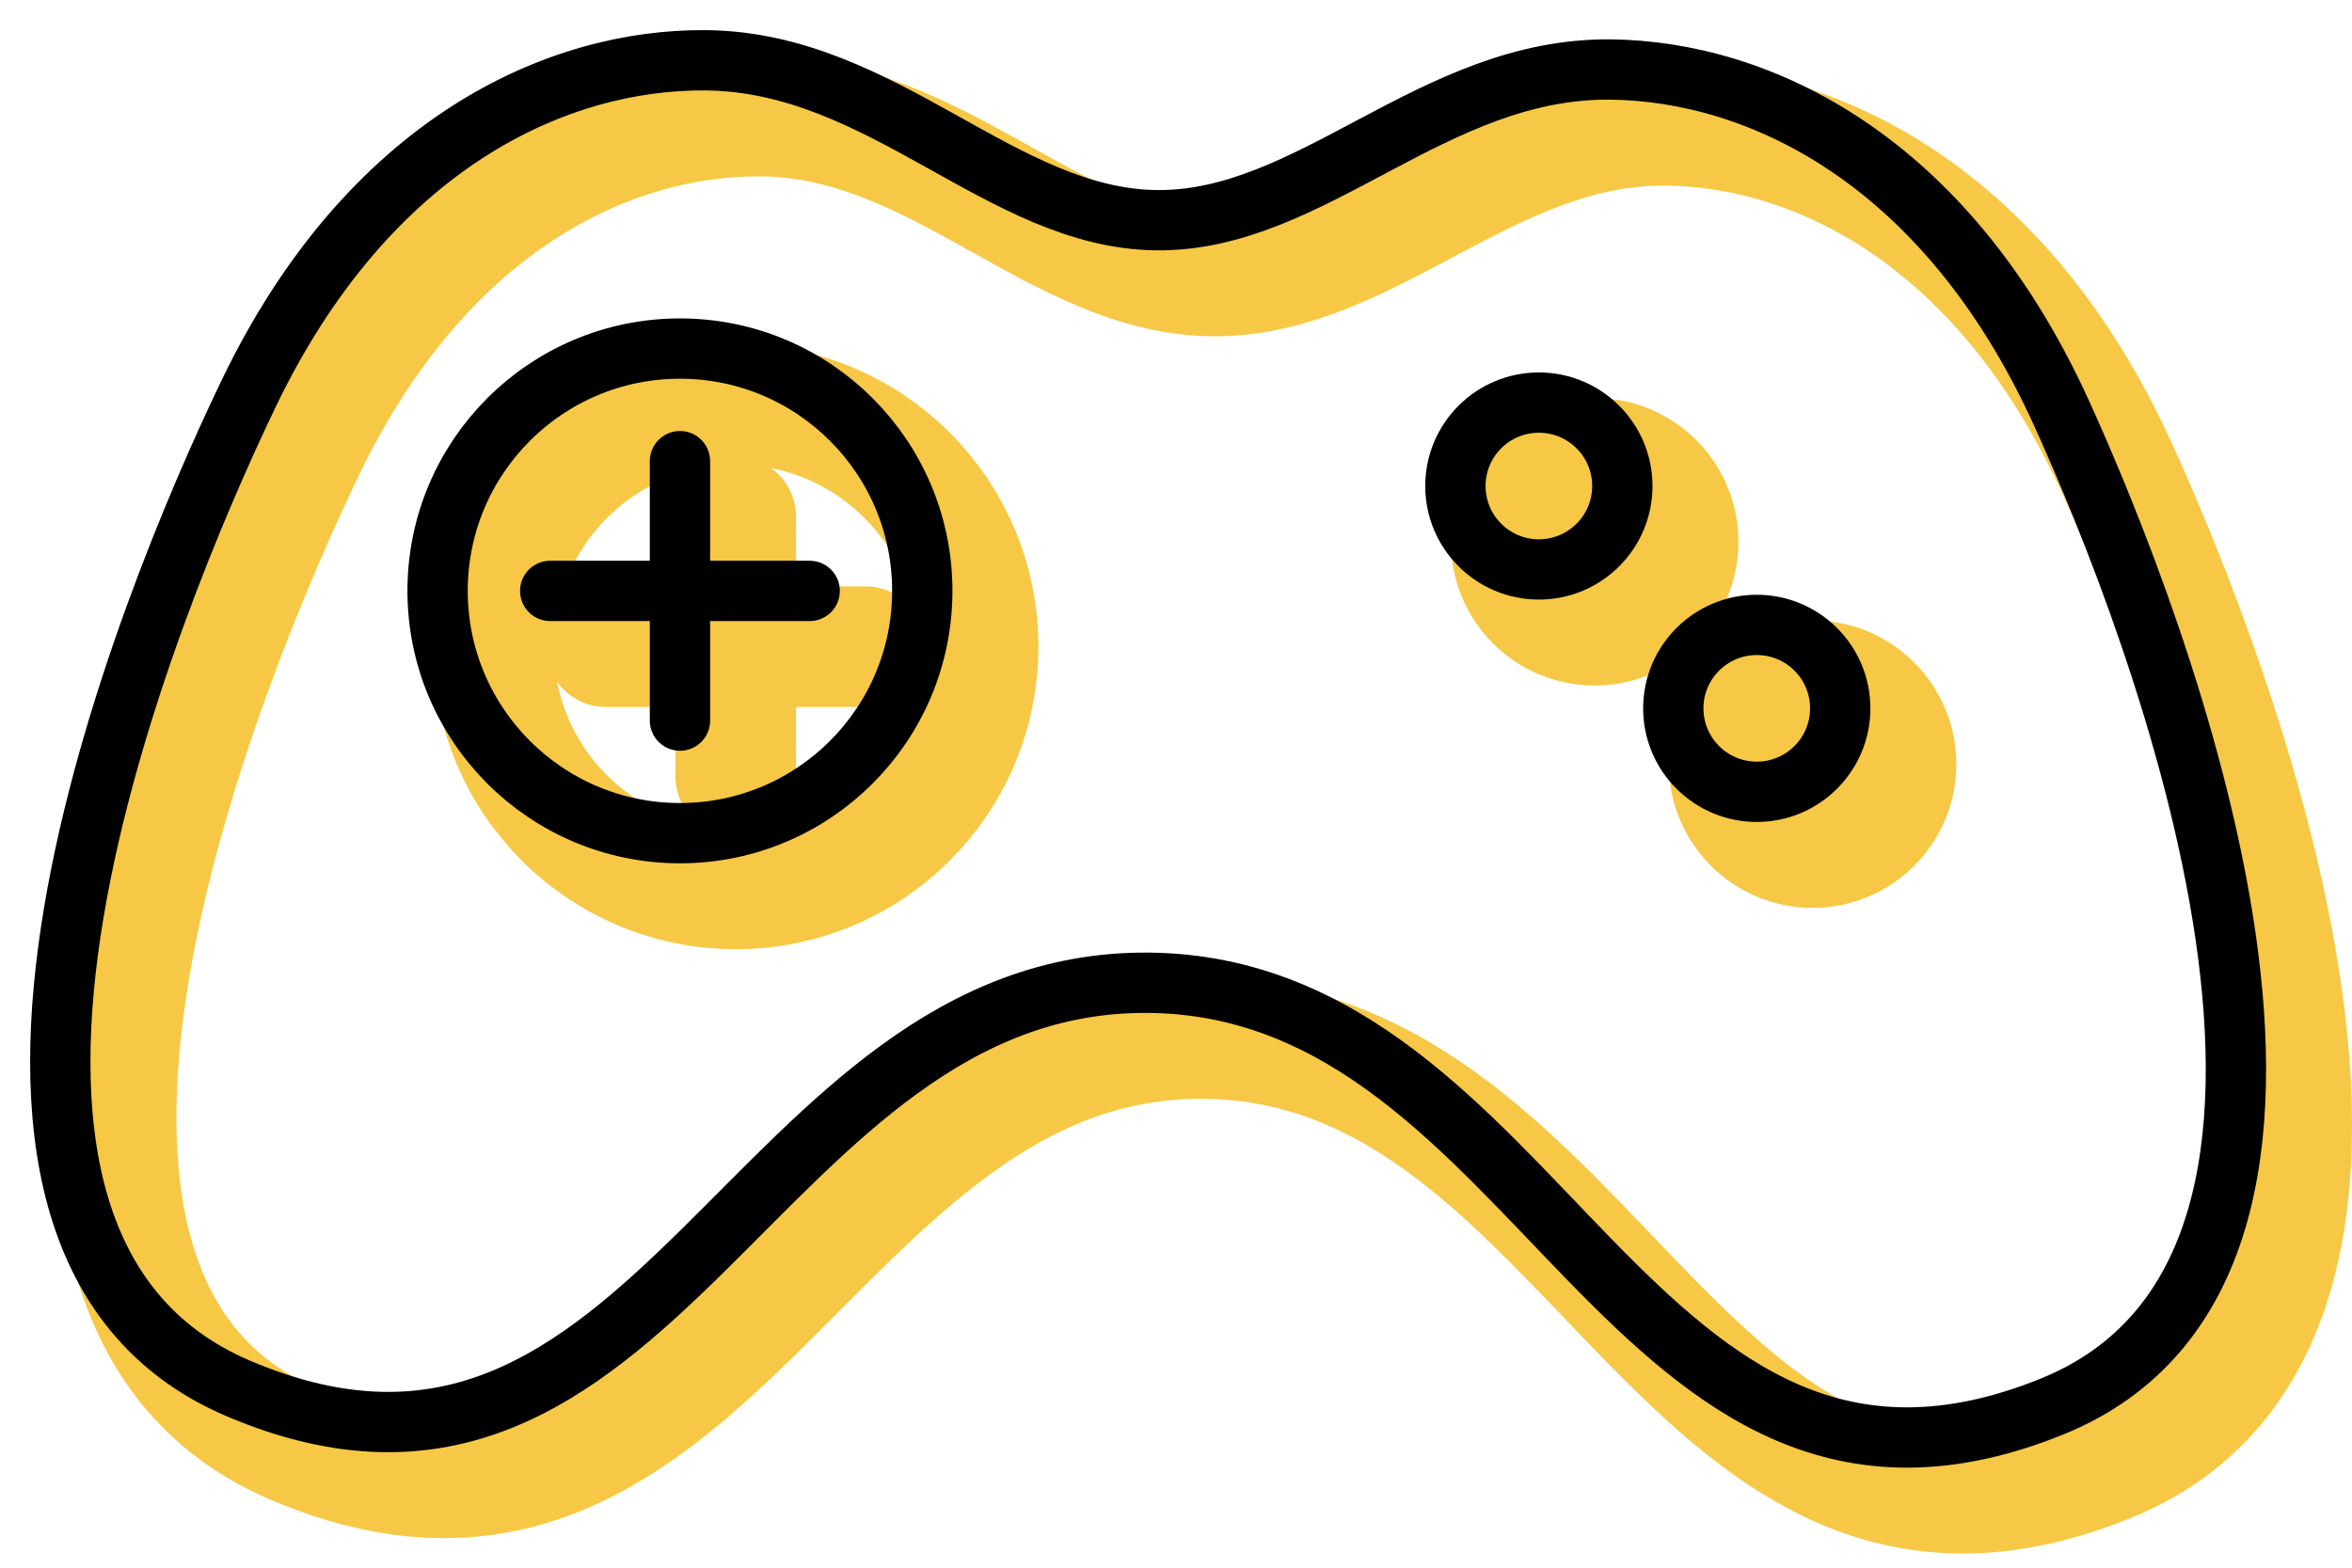 <svg width="39" height="26" viewBox="0 0 39 26" fill="none" xmlns="http://www.w3.org/2000/svg">
<path d="M19.976 17.224C26.511 17.29 27.95 27.069 34.937 24.257C40.827 21.887 36.694 11.256 35.104 7.767C33.186 3.557 30.087 2.103 27.627 2.078C24.685 2.048 22.68 4.603 20.105 4.577C17.53 4.551 15.576 1.956 12.635 1.925C10.175 1.9 7.047 3.29 5.044 7.461C3.384 10.917 -0.964 21.463 4.876 23.952C11.805 26.906 13.441 17.158 19.976 17.224V17.224Z" stroke="#F7C845" stroke-width="2" stroke-linecap="round" stroke-linejoin="round"/>
<path d="M12.2 14.742C14.419 14.742 16.218 12.944 16.218 10.724C16.218 8.505 14.419 6.706 12.2 6.706C9.98 6.706 8.181 8.505 8.181 10.724C8.181 12.944 9.98 14.742 12.2 14.742Z" stroke="#F7C845" stroke-width="2" stroke-linecap="round" stroke-linejoin="round"/>
<path d="M26.442 10.369C27.206 10.369 27.826 9.75 27.826 8.985C27.826 8.221 27.206 7.602 26.442 7.602C25.678 7.602 25.058 8.221 25.058 8.985C25.058 9.75 25.678 10.369 26.442 10.369Z" stroke="#F7C845" stroke-width="2" stroke-linecap="round" stroke-linejoin="round"/>
<path d="M30.055 14.057C30.819 14.057 31.439 13.437 31.439 12.673C31.439 11.909 30.819 11.289 30.055 11.289C29.291 11.289 28.671 11.909 28.671 12.673C28.671 13.437 29.291 14.057 30.055 14.057Z" stroke="#F7C845" stroke-width="2" stroke-linecap="round" stroke-linejoin="round"/>
<path d="M12.2 12.876V8.573M10.048 10.725H14.351" stroke="#F7C845" stroke-width="2" stroke-linecap="round" stroke-linejoin="round"/>
<path d="M19.051 16.299C25.586 16.366 27.025 26.145 34.012 23.333C39.902 20.962 35.769 10.331 34.179 6.842C32.261 2.632 29.162 1.178 26.702 1.153C23.76 1.123 21.755 3.678 19.18 3.652C16.605 3.626 14.651 1.031 11.71 1C9.25 0.975 6.121 2.366 4.119 6.536C2.458 9.992 -1.889 20.538 3.951 23.027C10.88 25.981 12.516 16.233 19.051 16.299V16.299Z" stroke="black" stroke-linecap="round" stroke-linejoin="round"/>
<path d="M11.275 13.818C13.494 13.818 15.293 12.019 15.293 9.799C15.293 7.58 13.494 5.781 11.275 5.781C9.055 5.781 7.256 7.58 7.256 9.799C7.256 12.019 9.055 13.818 11.275 13.818Z" stroke="black" stroke-linecap="round" stroke-linejoin="round"/>
<path d="M25.517 9.444C26.281 9.444 26.901 8.825 26.901 8.061C26.901 7.296 26.281 6.677 25.517 6.677C24.753 6.677 24.133 7.296 24.133 8.061C24.133 8.825 24.753 9.444 25.517 9.444Z" stroke="black" stroke-linecap="round" stroke-linejoin="round"/>
<path d="M29.13 13.132C29.894 13.132 30.514 12.512 30.514 11.748C30.514 10.984 29.894 10.364 29.13 10.364C28.366 10.364 27.746 10.984 27.746 11.748C27.746 12.512 28.366 13.132 29.13 13.132Z" stroke="black" stroke-linecap="round" stroke-linejoin="round"/>
<path d="M11.275 11.951V7.648M9.123 9.8H13.426" stroke="black" stroke-linecap="round" stroke-linejoin="round"/>
</svg>

